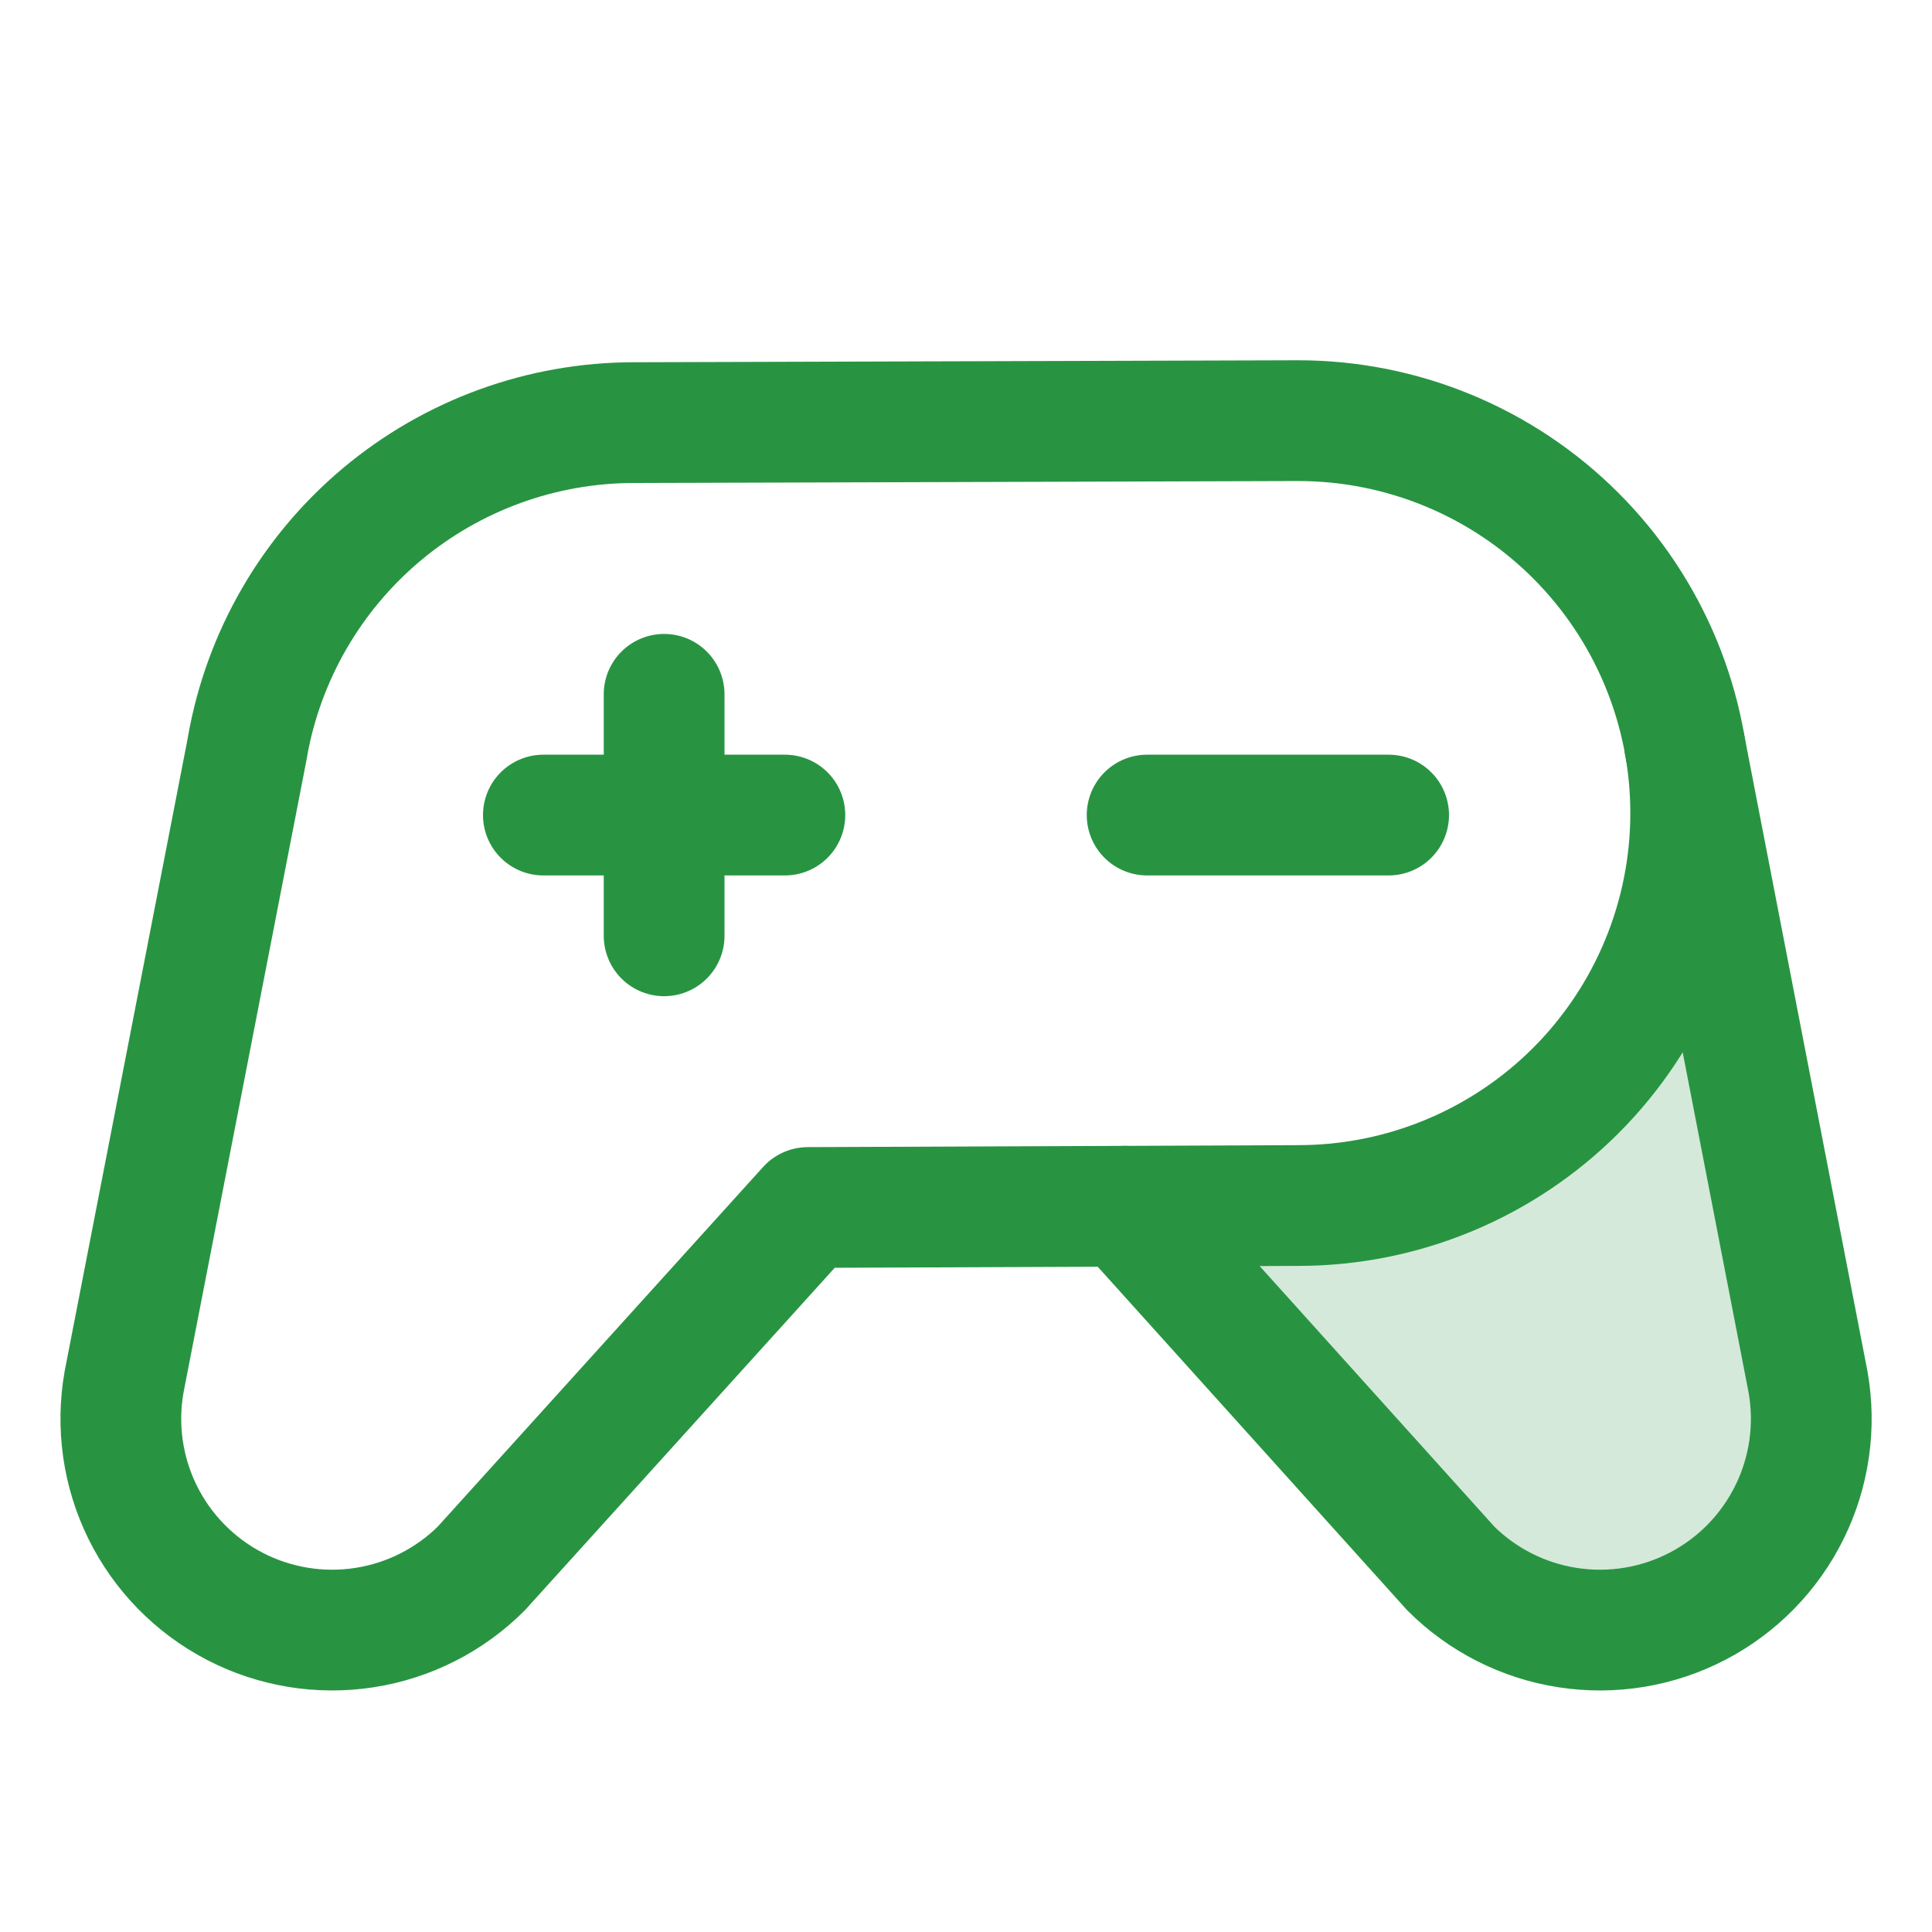 <svg width="48" height="48" viewBox="0 0 48 48" fill="none" xmlns="http://www.w3.org/2000/svg">
<path opacity="0.2" d="M27.938 29.969L32.253 29.951C33.677 29.95 35.083 29.637 36.373 29.035C37.662 28.433 38.805 27.556 39.72 26.466C40.635 25.376 41.3 24.098 41.669 22.724C42.039 21.349 42.103 19.91 41.857 18.508L41.855 18.508L44.921 34.338C45.115 35.437 44.953 36.57 44.459 37.571C43.965 38.573 43.165 39.391 42.175 39.906C41.184 40.422 40.056 40.608 38.952 40.438C37.849 40.269 36.828 39.751 36.038 38.962L36.039 38.962L27.938 29.969Z" fill="#289442"/>
<path d="M28.5 20.25H34.5" stroke="#289442" stroke-width="3" stroke-linecap="round" stroke-linejoin="round"/>
<path d="M13.5 20.25H19.5" stroke="#289442" stroke-width="3" stroke-linecap="round" stroke-linejoin="round"/>
<path d="M16.5 17.25V23.25" stroke="#289442" stroke-width="3" stroke-linecap="round" stroke-linejoin="round"/>
<path d="M32.255 10.451L15.752 10.5C13.46 10.5 11.241 11.308 9.484 12.781C7.728 14.254 6.547 16.299 6.148 18.557L6.15 18.557L3.082 34.337C2.888 35.437 3.05 36.57 3.543 37.571C4.037 38.572 4.838 39.39 5.828 39.906C6.818 40.421 7.947 40.608 9.051 40.438C10.154 40.268 11.175 39.751 11.964 38.962L11.964 38.961L20.071 30L32.255 29.951C34.84 29.951 37.32 28.924 39.149 27.096C40.977 25.267 42.005 22.787 42.005 20.201C42.005 17.615 40.977 15.135 39.149 13.307C37.32 11.478 34.84 10.451 32.255 10.451Z" stroke="#289442" stroke-width="3" stroke-linecap="round" stroke-linejoin="round"/>
<path d="M41.855 18.508L44.921 34.338C45.115 35.437 44.953 36.57 44.459 37.571C43.965 38.573 43.165 39.391 42.175 39.906C41.184 40.422 40.056 40.608 38.952 40.438C37.849 40.269 36.828 39.751 36.038 38.962L36.039 38.962L27.938 29.969" stroke="#289442" stroke-width="3" stroke-linecap="round" stroke-linejoin="round"/>
</svg>
